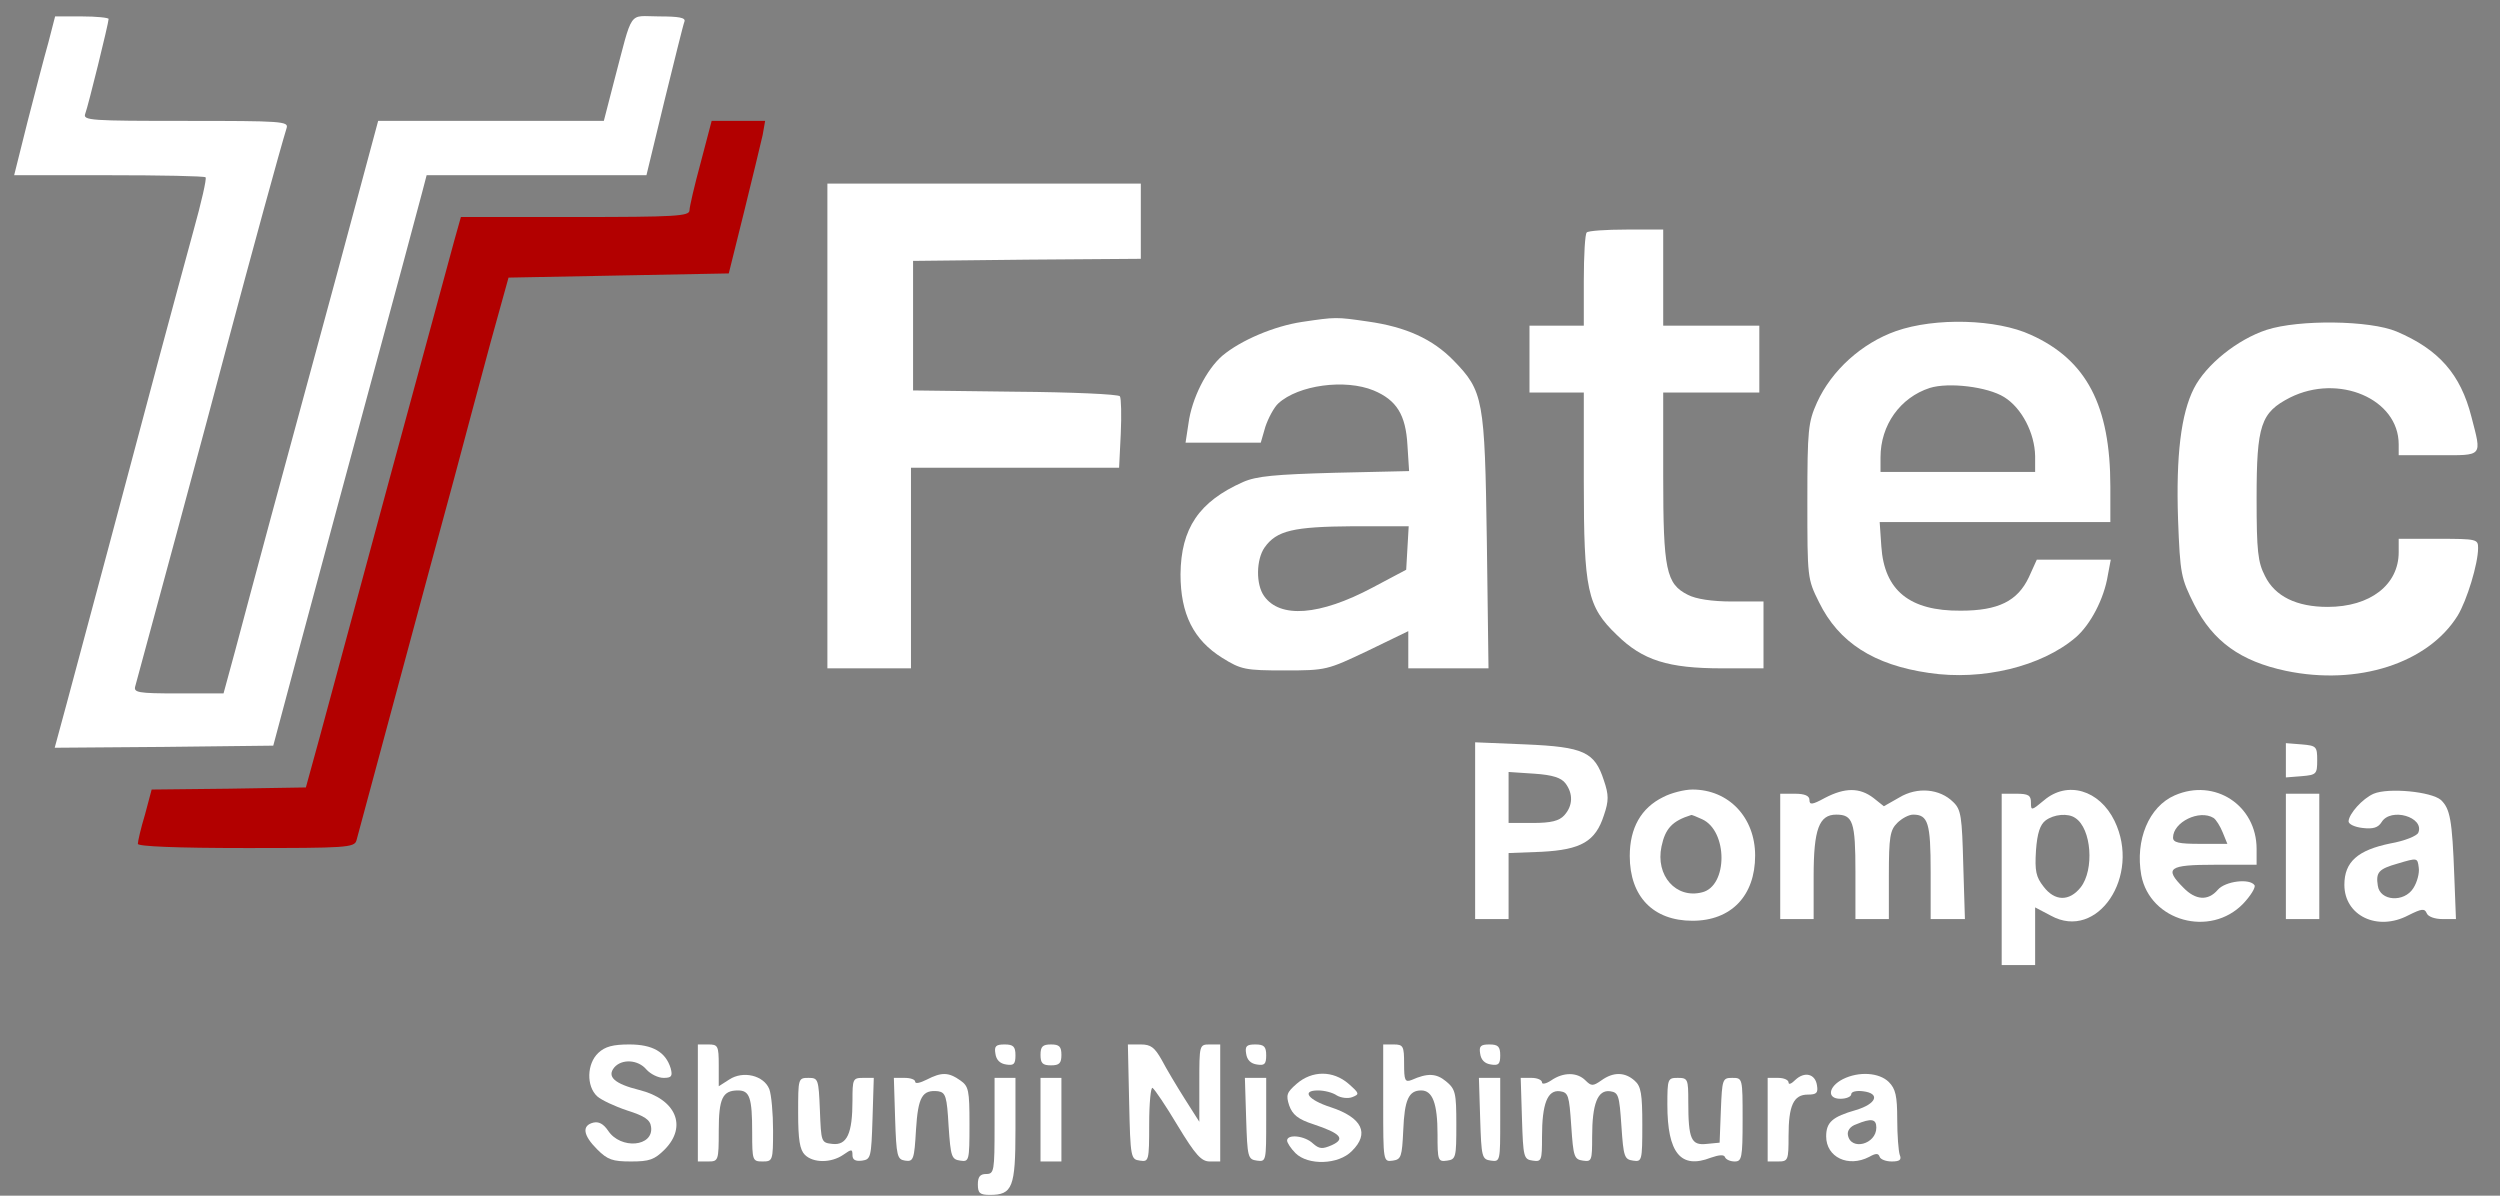 <svg width="92" height="44" viewBox="0 0 92 44" fill="none" xmlns="http://www.w3.org/2000/svg">
<rect x="0" y="0" width="92" height="44" fill="#808080" stroke="none"/>
<path d="M1.782 1.558C1.629 2.096 1.29 3.403 1.013 4.48L0.521 6.448H3.997C5.919 6.448 7.519 6.479 7.565 6.525C7.611 6.571 7.411 7.448 7.119 8.494C6.842 9.524 6.258 11.646 5.842 13.215C5.427 14.784 4.597 17.89 3.997 20.135C3.397 22.381 2.705 24.949 2.459 25.872L2.013 27.517L6.042 27.486L10.056 27.44L10.241 26.748C10.471 25.856 14.147 12.215 14.839 9.678C15.116 8.617 15.439 7.463 15.531 7.094L15.7 6.448H19.745H23.789L24.451 3.711C24.82 2.219 25.143 0.897 25.189 0.789C25.235 0.651 24.989 0.604 24.251 0.604C23.097 0.604 23.313 0.281 22.59 3.019L22.221 4.449H18.069H13.916L12.394 10.108C11.548 13.215 10.456 17.244 9.964 19.059C9.472 20.873 8.887 23.073 8.657 23.934L8.226 25.518H6.565C5.058 25.518 4.904 25.487 4.981 25.241C5.104 24.811 7.842 14.676 8.303 12.907C9.287 9.217 10.302 5.51 10.548 4.711C10.625 4.465 10.379 4.449 6.842 4.449C3.336 4.449 3.043 4.434 3.136 4.188C3.243 3.911 3.997 0.85 3.997 0.697C3.997 0.651 3.551 0.604 3.013 0.604H2.028L1.782 1.558Z" fill="white"/>
<path d="M25.789 5.971C25.558 6.817 25.373 7.617 25.373 7.74C25.373 7.955 24.881 7.986 21.16 7.986H16.961L16.715 8.863C16.577 9.355 15.531 13.246 14.362 17.521C13.209 21.796 12.04 26.118 11.763 27.133L11.256 28.978L8.426 29.024L5.581 29.055L5.335 29.978C5.181 30.485 5.073 30.962 5.073 31.054C5.073 31.146 6.458 31.208 9.057 31.208C12.717 31.208 13.04 31.193 13.117 30.931C13.24 30.485 15.962 20.351 16.715 17.598C17.1 16.152 17.699 13.907 18.053 12.6L18.714 10.216L22.759 10.139L26.819 10.062L27.388 7.771C27.695 6.525 28.003 5.249 28.065 4.972L28.157 4.449H27.173H26.189L25.789 5.971Z" fill="#B20000"/>
<path d="M30.448 15.676V24.595H31.986H33.524V20.904V17.213H37.353H41.183L41.244 15.968C41.275 15.276 41.26 14.661 41.213 14.584C41.167 14.507 39.429 14.43 37.369 14.415L33.601 14.368V11.985V9.601L37.799 9.555L41.982 9.524V8.14V6.756H36.215H30.448V15.676Z" fill="white"/>
<path d="M58.392 8.555C58.33 8.601 58.284 9.401 58.284 10.324V11.985H57.284H56.285V13.215V14.445H57.284H58.284V17.721C58.284 21.719 58.407 22.319 59.499 23.365C60.452 24.303 61.39 24.595 63.374 24.595H64.897V23.365V22.135H63.743C62.99 22.135 62.405 22.042 62.113 21.889C61.313 21.489 61.206 20.966 61.206 17.521V14.445H62.974H64.743V13.215V11.985H62.974H61.206V10.216V8.448H59.852C59.099 8.448 58.438 8.494 58.392 8.555Z" fill="white"/>
<path d="M47.919 11.846C46.888 12 45.658 12.523 44.981 13.092C44.397 13.599 43.858 14.661 43.736 15.583L43.628 16.291H45.012H46.396L46.565 15.706C46.673 15.383 46.888 14.983 47.042 14.845C47.78 14.168 49.502 13.938 50.548 14.368C51.394 14.722 51.732 15.26 51.794 16.383L51.855 17.336L49.118 17.398C46.919 17.459 46.242 17.521 45.75 17.736C44.12 18.459 43.459 19.443 43.443 21.135C43.443 22.596 43.92 23.549 44.981 24.211C45.673 24.641 45.827 24.672 47.273 24.672C48.81 24.672 48.841 24.657 50.333 23.949L51.825 23.226V23.903V24.595H53.301H54.777L54.716 19.935C54.639 14.676 54.593 14.399 53.486 13.261C52.717 12.477 51.748 12.031 50.333 11.831C49.164 11.662 49.164 11.662 47.919 11.846ZM51.794 20.166L51.748 20.966L50.502 21.627C48.564 22.657 47.103 22.765 46.519 21.935C46.211 21.504 46.227 20.597 46.534 20.151C46.98 19.52 47.596 19.382 49.795 19.366H51.84L51.794 20.166Z" fill="white"/>
<path d="M69.772 12.184C68.511 12.63 67.403 13.63 66.865 14.814C66.542 15.537 66.511 15.799 66.511 18.444C66.511 21.258 66.511 21.304 66.942 22.165C67.665 23.642 68.957 24.472 70.987 24.764C72.94 25.056 75.123 24.534 76.385 23.457C76.923 22.996 77.43 22.042 77.569 21.166L77.676 20.597H76.323H74.954L74.662 21.242C74.247 22.119 73.54 22.473 72.155 22.473C70.279 22.488 69.341 21.735 69.233 20.105L69.172 19.212H73.416H77.661V17.905C77.661 14.922 76.784 13.246 74.739 12.323C73.478 11.739 71.217 11.677 69.772 12.184ZM73.755 14.614C74.401 15.014 74.877 15.937 74.893 16.783V17.367H72.048H69.203V16.829C69.203 15.645 69.925 14.63 71.017 14.276C71.709 14.061 73.14 14.23 73.755 14.614Z" fill="white"/>
<path d="M83.413 12.138C82.336 12.492 81.183 13.415 80.737 14.291C80.26 15.229 80.075 16.767 80.152 19.105C80.229 21.15 80.26 21.273 80.752 22.258C81.444 23.611 82.459 24.334 84.12 24.687C86.765 25.241 89.349 24.411 90.441 22.657C90.779 22.104 91.194 20.75 91.194 20.166C91.194 19.843 91.148 19.828 89.733 19.828H88.272V20.32C88.272 21.519 87.227 22.334 85.658 22.334C84.52 22.334 83.72 21.95 83.351 21.196C83.09 20.689 83.043 20.289 83.043 18.336C83.043 15.629 83.197 15.183 84.274 14.63C86.058 13.738 88.272 14.676 88.272 16.352V16.752H89.733C91.394 16.752 91.333 16.829 90.948 15.337C90.548 13.768 89.749 12.861 88.195 12.2C87.211 11.785 84.597 11.754 83.413 12.138Z" fill="white"/>
<path d="M54.285 30.578V33.822H54.901H55.516V32.607V31.392L56.73 31.346C58.191 31.27 58.714 30.962 59.022 30.008C59.206 29.47 59.206 29.255 59.022 28.717C58.684 27.671 58.284 27.486 56.146 27.394L54.285 27.317V30.578ZM57.607 28.824C57.899 29.209 57.884 29.655 57.561 30.008C57.376 30.208 57.084 30.285 56.407 30.285H55.516V29.347V28.409L56.454 28.471C57.146 28.517 57.453 28.624 57.607 28.824Z" fill="white"/>
<path d="M84.12 27.979V28.609L84.704 28.563C85.243 28.517 85.273 28.486 85.273 27.979C85.273 27.471 85.243 27.44 84.704 27.394L84.12 27.348V27.979Z" fill="white"/>
<path d="M61.206 29.332C60.391 29.732 59.975 30.47 59.975 31.5C59.975 32.992 60.837 33.884 62.282 33.884C63.712 33.884 64.589 32.961 64.589 31.485C64.589 30.085 63.62 29.055 62.282 29.055C61.99 29.055 61.498 29.178 61.206 29.332ZM62.636 30.147C63.589 30.578 63.589 32.608 62.636 32.838C61.682 33.084 60.913 32.223 61.144 31.146C61.283 30.485 61.544 30.209 62.236 29.993C62.251 29.978 62.436 30.055 62.636 30.147Z" fill="white"/>
<path d="M67.157 29.363C66.68 29.624 66.588 29.624 66.588 29.439C66.588 29.286 66.419 29.209 66.05 29.209H65.512V31.516V33.822H66.127H66.742V32.238C66.742 30.516 66.942 29.978 67.573 29.978C68.188 29.978 68.28 30.239 68.28 32.085V33.822H68.895H69.51V32.208C69.51 30.793 69.556 30.547 69.818 30.285C69.987 30.116 70.248 29.978 70.402 29.978C70.956 29.978 71.048 30.285 71.048 32.085V33.822H71.679H72.309L72.248 31.823C72.201 30.055 72.171 29.793 71.879 29.516C71.386 29.024 70.556 28.947 69.895 29.347L69.326 29.67L68.941 29.363C68.434 28.978 67.895 28.978 67.157 29.363Z" fill="white"/>
<path d="M75.216 29.455C74.754 29.839 74.739 29.839 74.739 29.532C74.739 29.27 74.647 29.209 74.201 29.209H73.662V32.361V35.514H74.278H74.893V34.453V33.392L75.477 33.699C77.184 34.638 78.799 32.239 77.815 30.209C77.261 29.07 76.077 28.717 75.216 29.455ZM76.369 30.101C76.969 30.485 77.076 32.008 76.569 32.654C76.154 33.176 75.616 33.176 75.2 32.623C74.924 32.269 74.877 32.054 74.924 31.3C74.97 30.654 75.077 30.347 75.277 30.193C75.585 29.962 76.108 29.916 76.369 30.101Z" fill="white"/>
<path d="M80.029 29.27C79.076 29.686 78.568 30.916 78.799 32.208C79.122 33.899 81.337 34.514 82.551 33.253C82.828 32.961 83.013 32.654 82.967 32.577C82.797 32.315 81.89 32.423 81.613 32.746C81.26 33.161 80.798 33.13 80.352 32.669C79.629 31.946 79.799 31.823 81.506 31.823H83.043V31.239C83.043 29.639 81.506 28.624 80.029 29.27ZM81.46 30.101C81.552 30.162 81.706 30.408 81.798 30.639L81.967 31.054H80.967C80.183 31.054 79.968 31.008 79.968 30.824C79.968 30.255 80.937 29.778 81.46 30.101Z" fill="white"/>
<path d="M87.35 29.209C86.934 29.393 86.442 29.947 86.427 30.224C86.427 30.331 86.657 30.439 86.95 30.47C87.334 30.516 87.519 30.454 87.642 30.255C87.98 29.701 89.226 30.07 88.995 30.639C88.949 30.762 88.487 30.947 87.965 31.039C86.765 31.285 86.273 31.715 86.273 32.561C86.273 33.699 87.488 34.284 88.626 33.684C89.118 33.438 89.226 33.422 89.303 33.607C89.349 33.73 89.595 33.822 89.887 33.822H90.379L90.318 32.238C90.241 30.162 90.164 29.762 89.826 29.439C89.472 29.132 87.903 28.978 87.35 29.209ZM88.811 32.684C88.472 33.223 87.58 33.161 87.503 32.592C87.426 32.1 87.534 31.977 88.242 31.777C88.964 31.562 88.964 31.562 89.01 31.931C89.041 32.131 88.949 32.469 88.811 32.684Z" fill="white"/>
<path d="M84.12 31.515V33.822H84.735H85.35V31.515V29.209H84.735H84.12V31.515Z" fill="white"/>
<path d="M22.021 38.744C21.59 39.143 21.575 39.974 21.975 40.343C22.128 40.481 22.62 40.712 23.082 40.866C23.712 41.066 23.928 41.204 23.959 41.466C24.066 42.204 22.836 42.312 22.375 41.604C22.205 41.358 22.036 41.266 21.836 41.312C21.406 41.419 21.452 41.773 21.975 42.296C22.359 42.681 22.544 42.742 23.22 42.742C23.897 42.742 24.081 42.681 24.466 42.296C25.296 41.45 24.881 40.451 23.528 40.112C22.605 39.882 22.328 39.62 22.605 39.282C22.882 38.959 23.482 38.99 23.789 39.359C23.943 39.528 24.22 39.666 24.42 39.666C24.712 39.666 24.758 39.605 24.681 39.313C24.497 38.713 24.02 38.436 23.159 38.436C22.559 38.436 22.267 38.513 22.021 38.744Z" fill="white"/>
<path d="M25.681 40.589V42.742H26.065C26.434 42.742 26.45 42.711 26.45 41.619C26.45 40.42 26.588 40.128 27.157 40.128C27.588 40.128 27.68 40.389 27.68 41.681C27.68 42.711 27.695 42.742 28.065 42.742C28.434 42.742 28.449 42.711 28.449 41.604C28.449 40.974 28.387 40.282 28.311 40.082C28.111 39.574 27.342 39.39 26.834 39.728L26.45 39.974V39.205C26.45 38.482 26.419 38.436 26.065 38.436H25.681V40.589Z" fill="white"/>
<path d="M36.631 38.774C36.661 39.005 36.8 39.143 37.03 39.174C37.307 39.22 37.369 39.159 37.369 38.836C37.369 38.513 37.292 38.436 36.969 38.436C36.646 38.436 36.584 38.498 36.631 38.774Z" fill="white"/>
<path d="M38.291 38.821C38.291 39.128 38.368 39.205 38.676 39.205C38.983 39.205 39.06 39.128 39.06 38.821C39.06 38.513 38.983 38.436 38.676 38.436C38.368 38.436 38.291 38.513 38.291 38.821Z" fill="white"/>
<path d="M41.552 40.543C41.598 42.619 41.613 42.665 41.952 42.711C42.275 42.758 42.29 42.727 42.29 41.358C42.29 40.589 42.351 39.989 42.413 40.035C42.49 40.082 42.905 40.697 43.336 41.419C43.997 42.511 44.212 42.742 44.52 42.742H44.904V40.589V38.436H44.52C44.135 38.436 44.135 38.451 44.135 39.851V41.281L43.597 40.435C43.305 39.974 42.92 39.328 42.751 39.005C42.49 38.544 42.351 38.436 41.982 38.436H41.506L41.552 40.543Z" fill="white"/>
<path d="M45.858 38.774C45.889 39.005 46.027 39.143 46.258 39.174C46.534 39.22 46.596 39.159 46.596 38.836C46.596 38.513 46.519 38.436 46.196 38.436C45.873 38.436 45.812 38.498 45.858 38.774Z" fill="white"/>
<path d="M50.902 40.604C50.902 42.758 50.902 42.758 51.256 42.711C51.563 42.665 51.594 42.573 51.64 41.589C51.686 40.466 51.84 40.128 52.301 40.128C52.717 40.128 52.901 40.604 52.901 41.742C52.901 42.711 52.917 42.758 53.255 42.711C53.578 42.665 53.593 42.588 53.593 41.389C53.593 40.205 53.562 40.082 53.209 39.789C52.855 39.497 52.532 39.482 51.948 39.743C51.702 39.836 51.671 39.759 51.671 39.143C51.671 38.498 51.64 38.436 51.286 38.436H50.902V40.604Z" fill="white"/>
<path d="M54.47 38.774C54.501 39.005 54.639 39.143 54.87 39.174C55.147 39.22 55.208 39.159 55.208 38.836C55.208 38.513 55.131 38.436 54.808 38.436C54.485 38.436 54.424 38.498 54.47 38.774Z" fill="white"/>
<path d="M34.108 39.728C33.862 39.851 33.678 39.897 33.678 39.805C33.678 39.728 33.509 39.666 33.293 39.666H32.894L32.94 41.158C32.986 42.557 33.017 42.665 33.309 42.711C33.616 42.758 33.647 42.665 33.709 41.573C33.785 40.358 33.939 40.097 34.524 40.158C34.8 40.205 34.847 40.343 34.908 41.435C34.985 42.573 35.016 42.665 35.339 42.711C35.662 42.758 35.677 42.727 35.677 41.373C35.677 40.112 35.646 39.974 35.339 39.759C34.908 39.451 34.647 39.451 34.108 39.728Z" fill="white"/>
<path d="M47.719 39.882C47.349 40.204 47.319 40.297 47.442 40.681C47.565 41.02 47.765 41.189 48.334 41.373C49.349 41.712 49.518 41.911 49.01 42.142C48.657 42.296 48.549 42.281 48.318 42.081C48.011 41.788 47.365 41.727 47.365 41.973C47.365 42.05 47.503 42.265 47.672 42.434C48.134 42.896 49.256 42.865 49.749 42.358C50.41 41.712 50.133 41.127 48.964 40.743C48.149 40.481 47.872 40.128 48.503 40.128C48.734 40.128 49.041 40.204 49.195 40.312C49.349 40.404 49.61 40.435 49.764 40.374C50.041 40.266 50.025 40.235 49.626 39.882C49.056 39.389 48.288 39.389 47.719 39.882Z" fill="white"/>
<path d="M57.084 39.759C56.9 39.882 56.746 39.912 56.746 39.835C56.746 39.743 56.577 39.666 56.361 39.666H55.962L56.008 41.158C56.054 42.588 56.069 42.665 56.407 42.711C56.73 42.758 56.746 42.711 56.746 41.835C56.746 40.62 56.946 40.097 57.407 40.158C57.715 40.205 57.745 40.297 57.822 41.435C57.899 42.573 57.93 42.665 58.253 42.711C58.576 42.758 58.591 42.711 58.591 41.835C58.591 40.62 58.791 40.097 59.253 40.158C59.56 40.205 59.591 40.297 59.668 41.435C59.745 42.573 59.775 42.665 60.098 42.711C60.421 42.758 60.437 42.727 60.437 41.389C60.437 40.266 60.391 39.974 60.16 39.774C59.806 39.451 59.376 39.436 58.93 39.759C58.622 39.974 58.561 39.974 58.345 39.759C58.038 39.451 57.53 39.451 57.084 39.759Z" fill="white"/>
<path d="M66.065 39.743C65.927 39.882 65.819 39.928 65.819 39.835C65.819 39.743 65.65 39.666 65.435 39.666H65.05V41.204V42.742H65.435C65.804 42.742 65.819 42.696 65.819 41.804C65.819 40.681 66.004 40.281 66.527 40.281C66.85 40.281 66.911 40.22 66.865 39.943C66.804 39.512 66.404 39.42 66.065 39.743Z" fill="white"/>
<path d="M67.819 39.712C67.28 39.989 67.219 40.435 67.726 40.435C67.942 40.435 68.126 40.358 68.126 40.266C68.126 40.174 68.311 40.128 68.557 40.158C69.203 40.235 69.064 40.62 68.295 40.85C67.434 41.097 67.203 41.297 67.203 41.819C67.203 42.588 68.018 42.973 68.787 42.573C69.033 42.434 69.126 42.434 69.172 42.573C69.203 42.665 69.403 42.742 69.618 42.742C69.91 42.742 69.987 42.681 69.91 42.496C69.864 42.358 69.818 41.773 69.818 41.189C69.818 40.328 69.756 40.066 69.51 39.82C69.156 39.466 68.403 39.42 67.819 39.712ZM69.049 41.496C69.049 42.112 68.111 42.358 68.003 41.773C67.972 41.619 68.08 41.45 68.311 41.373C68.864 41.143 69.049 41.173 69.049 41.496Z" fill="white"/>
<path d="M29.372 40.958C29.372 41.942 29.433 42.311 29.618 42.496C29.925 42.803 30.587 42.803 31.033 42.496C31.34 42.281 31.371 42.281 31.371 42.511C31.371 42.68 31.479 42.742 31.725 42.711C32.048 42.665 32.063 42.588 32.109 41.158L32.155 39.666H31.756C31.386 39.666 31.371 39.712 31.371 40.497C31.371 41.712 31.171 42.158 30.633 42.096C30.218 42.05 30.218 42.035 30.172 40.85C30.125 39.712 30.11 39.666 29.756 39.666C29.372 39.666 29.372 39.682 29.372 40.958Z" fill="white"/>
<path d="M36.6 41.435C36.6 43.096 36.584 43.203 36.292 43.203C36.062 43.203 35.985 43.311 35.985 43.588C35.985 43.911 36.062 43.972 36.431 43.972C37.261 43.972 37.369 43.695 37.369 41.573V39.666H36.984H36.6V41.435Z" fill="white"/>
<path d="M38.291 41.204V42.742H38.676H39.06V41.204V39.666H38.676H38.291V41.204Z" fill="white"/>
<path d="M45.858 41.158C45.904 42.588 45.919 42.665 46.258 42.711C46.596 42.757 46.596 42.727 46.596 41.219V39.666H46.211H45.812L45.858 41.158Z" fill="white"/>
<path d="M54.47 41.158C54.516 42.588 54.531 42.665 54.87 42.711C55.208 42.757 55.208 42.727 55.208 41.219V39.666H54.824H54.424L54.47 41.158Z" fill="white"/>
<path d="M61.359 40.651C61.359 42.434 61.852 43.034 62.959 42.603C63.266 42.496 63.451 42.481 63.482 42.588C63.513 42.665 63.666 42.742 63.836 42.742C64.097 42.742 64.128 42.619 64.128 41.204C64.128 39.666 64.128 39.666 63.743 39.666C63.389 39.666 63.374 39.712 63.328 40.85L63.282 42.05L62.805 42.096C62.236 42.158 62.129 41.927 62.129 40.543C62.129 39.712 62.113 39.666 61.744 39.666C61.375 39.666 61.359 39.697 61.359 40.651Z" fill="white"/>
</svg>
